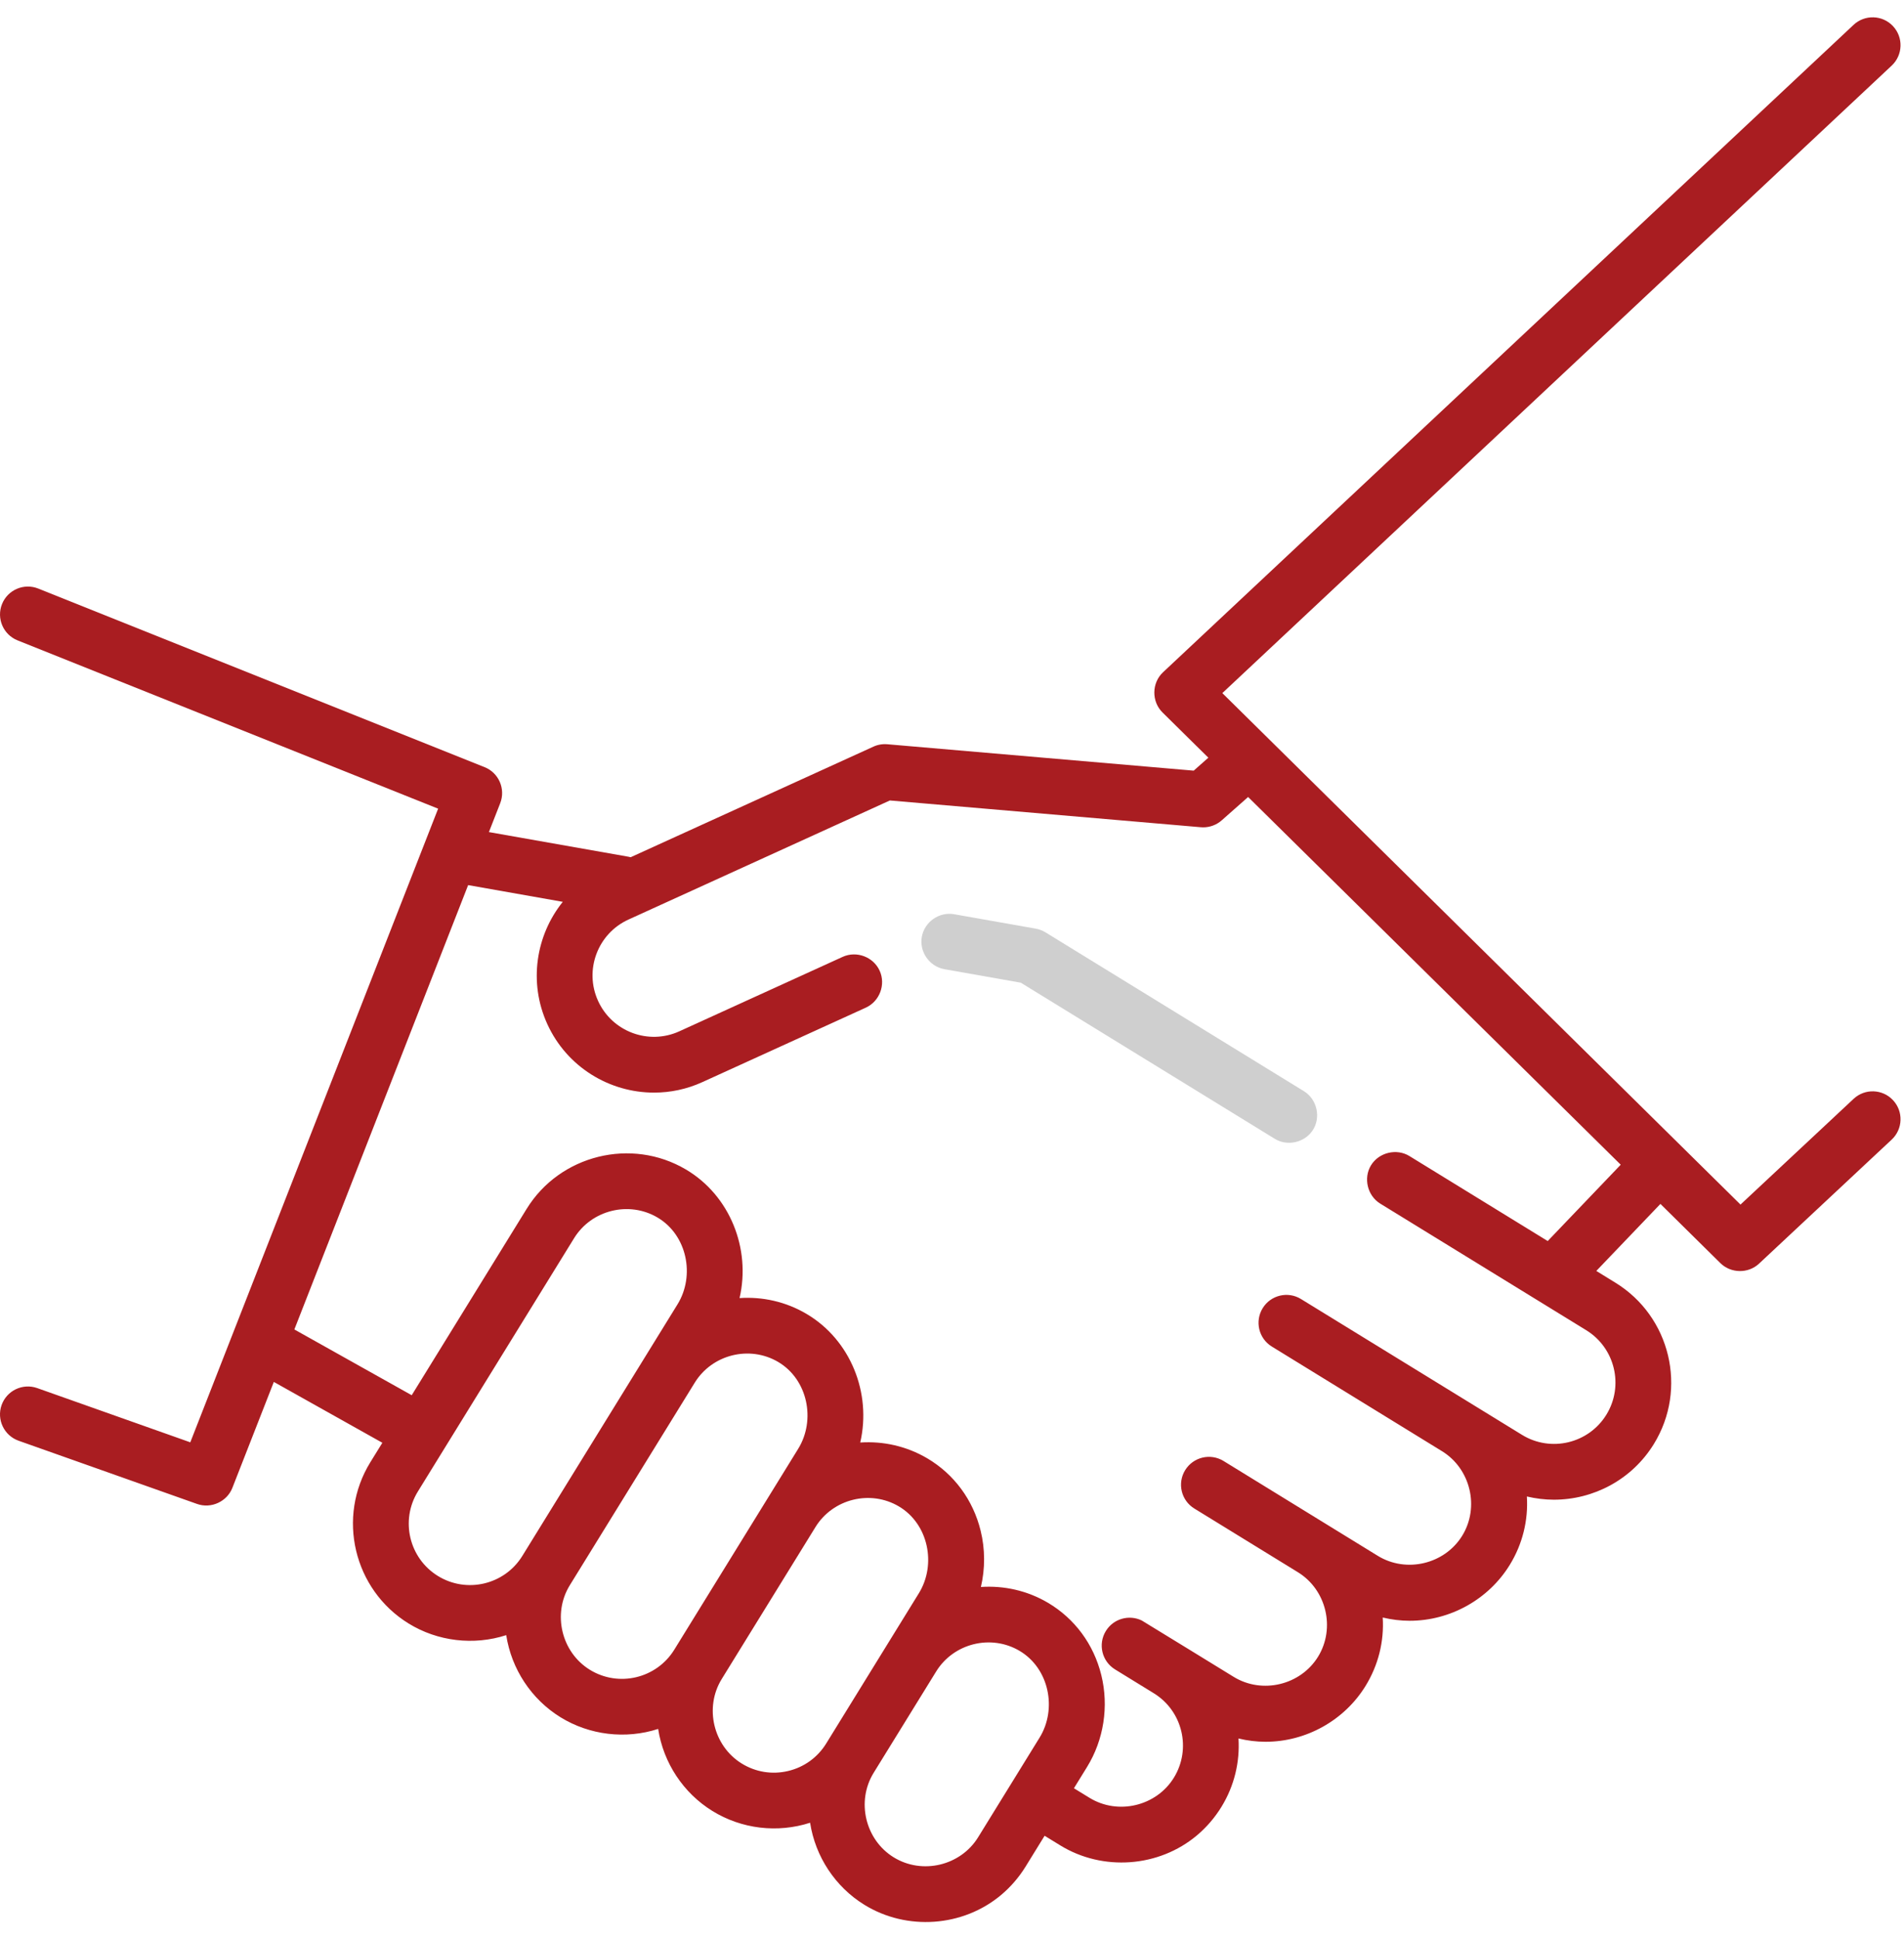 <svg width="55" height="56" viewBox="0 0 55 56" fill="none" xmlns="http://www.w3.org/2000/svg">
<path d="M30.2 26.922C30.109 26.866 30.005 26.828 29.899 26.812L27.561 26.399C27.129 26.323 26.704 26.62 26.628 27.053C26.551 27.485 26.849 27.91 27.281 27.986L29.487 28.376L36.824 32.884C37.182 33.104 37.673 32.997 37.911 32.651C38.166 32.28 38.051 31.746 37.667 31.51L30.2 26.922Z" fill="#CFCFCF"/>
<path d="M53.544 31.73L50.277 34.783L35.309 20.014L54.645 1.894C54.97 1.589 54.986 1.079 54.682 0.755C54.378 0.43 53.868 0.414 53.543 0.718L33.596 19.412C33.267 19.72 33.26 20.256 33.581 20.573L34.905 21.879L34.482 22.253L25.633 21.491C25.496 21.479 25.354 21.502 25.23 21.56L18.218 24.753C18.197 24.748 18.177 24.743 18.156 24.739L14.123 24.027L14.449 23.194C14.61 22.782 14.409 22.316 13.998 22.152L1.105 16.995C0.692 16.83 0.223 17.031 0.058 17.444C-0.107 17.857 0.094 18.326 0.507 18.491L12.656 23.351L5.497 41.648L1.075 40.082C0.655 39.934 0.195 40.153 0.046 40.573C-0.102 40.992 0.118 41.453 0.537 41.602L5.694 43.428C6.099 43.571 6.557 43.361 6.713 42.962L7.91 39.904L11.045 41.661L10.699 42.221C9.719 43.809 10.214 45.899 11.802 46.879C12.642 47.397 13.685 47.52 14.623 47.216C14.774 48.194 15.348 49.067 16.191 49.587C17.031 50.105 18.073 50.228 19.012 49.924C19.163 50.902 19.737 51.774 20.58 52.294C21.422 52.814 22.459 52.937 23.401 52.633C23.552 53.61 24.126 54.483 24.968 55.002C26.193 55.758 27.814 55.645 28.917 54.72C29.196 54.486 29.435 54.208 29.626 53.899L30.175 53.009L30.628 53.287C31.854 54.04 33.474 53.924 34.576 52.997C34.854 52.763 35.093 52.484 35.283 52.175C35.661 51.56 35.817 50.871 35.776 50.2C36.032 50.262 36.293 50.295 36.558 50.295C37.728 50.295 38.835 49.678 39.447 48.681C39.816 48.081 39.985 47.396 39.942 46.707C40.197 46.768 40.459 46.801 40.722 46.801C41.892 46.801 42.999 46.184 43.612 45.187C43.981 44.587 44.149 43.901 44.106 43.212C44.364 43.273 44.626 43.305 44.887 43.305C46.025 43.305 47.138 42.732 47.776 41.694C48.753 40.104 48.254 38.016 46.664 37.039L46.112 36.699L47.964 34.764L49.696 36.474C50 36.773 50.501 36.78 50.812 36.489L54.644 32.907C54.969 32.604 54.987 32.094 54.683 31.769C54.379 31.443 53.869 31.426 53.544 31.73ZM12.649 45.507C11.817 44.994 11.558 43.9 12.071 43.068L16.584 35.753C17.088 34.937 18.169 34.67 18.994 35.157C19.848 35.662 20.084 36.833 19.571 37.664L15.088 44.929C14.575 45.761 13.48 46.02 12.649 45.507ZM17.037 48.215C16.216 47.708 15.952 46.599 16.459 45.776L20.07 39.924C20.574 39.108 21.655 38.841 22.48 39.328C23.334 39.833 23.57 41.004 23.057 41.835L19.477 47.637C18.963 48.469 17.869 48.728 17.037 48.215ZM22.765 51.139C22.305 51.248 21.829 51.172 21.426 50.923C20.604 50.416 20.34 49.306 20.848 48.483L23.556 44.095C24.06 43.278 25.141 43.011 25.966 43.499C26.82 44.004 27.056 45.175 26.543 46.006L23.866 50.345C23.617 50.748 23.226 51.03 22.765 51.139ZM28.254 53.053C27.747 53.875 26.638 54.139 25.815 53.631C24.993 53.124 24.729 52.014 25.237 51.191L27.042 48.266C27.546 47.449 28.627 47.182 29.452 47.67C30.306 48.175 30.542 49.346 30.029 50.177L28.254 53.053ZM44.708 35.836L40.714 33.382C40.343 33.154 39.833 33.276 39.605 33.647C39.377 34.017 39.499 34.527 39.87 34.755L45.821 38.411C46.654 38.923 46.915 40.017 46.403 40.85C45.891 41.683 44.797 41.944 43.965 41.432L37.582 37.511C37.203 37.277 36.707 37.396 36.474 37.775C36.241 38.154 36.36 38.651 36.739 38.883L41.656 41.905C42.479 42.411 42.745 43.52 42.239 44.344C41.733 45.166 40.624 45.432 39.8 44.926L35.344 42.187C34.964 41.954 34.468 42.073 34.235 42.452C34.002 42.831 34.121 43.328 34.5 43.56L37.492 45.399C38.315 45.904 38.581 47.013 38.075 47.837C37.569 48.66 36.46 48.926 35.636 48.42C35.636 48.42 33.005 46.804 32.98 46.792C32.612 46.615 32.162 46.741 31.944 47.097C31.711 47.476 31.83 47.972 32.209 48.205L33.328 48.893C34.161 49.404 34.422 50.498 33.91 51.331C33.405 52.154 32.296 52.419 31.472 51.913L31.022 51.637L31.401 51.023C31.885 50.238 32.035 49.271 31.813 48.37C31.594 47.481 31.047 46.74 30.273 46.282C29.669 45.925 28.993 45.781 28.335 45.825C28.459 45.295 28.459 44.735 28.327 44.199C28.108 43.31 27.561 42.569 26.787 42.111C26.183 41.755 25.507 41.61 24.849 41.654C25.181 40.227 24.57 38.691 23.3 37.941C22.697 37.584 22.021 37.439 21.363 37.483C21.695 36.056 21.084 34.52 19.814 33.77C18.239 32.838 16.174 33.348 15.213 34.907L11.893 40.288L8.503 38.389L13.523 25.558L16.257 26.041C15.48 27.006 15.261 28.366 15.809 29.569C16.376 30.814 17.608 31.551 18.894 31.55C19.362 31.55 19.838 31.453 20.291 31.246L25.01 29.097C25.41 28.915 25.592 28.429 25.41 28.03C25.228 27.63 24.742 27.448 24.342 27.63L19.623 29.78C18.734 30.185 17.681 29.791 17.276 28.901C16.87 28.012 17.264 26.958 18.154 26.553L25.705 23.114L34.688 23.887C34.711 23.89 34.734 23.89 34.757 23.89C34.952 23.89 35.142 23.819 35.29 23.689L36.054 23.014L46.817 33.632L44.708 35.836Z" fill="#A91D21"/>
</svg>
